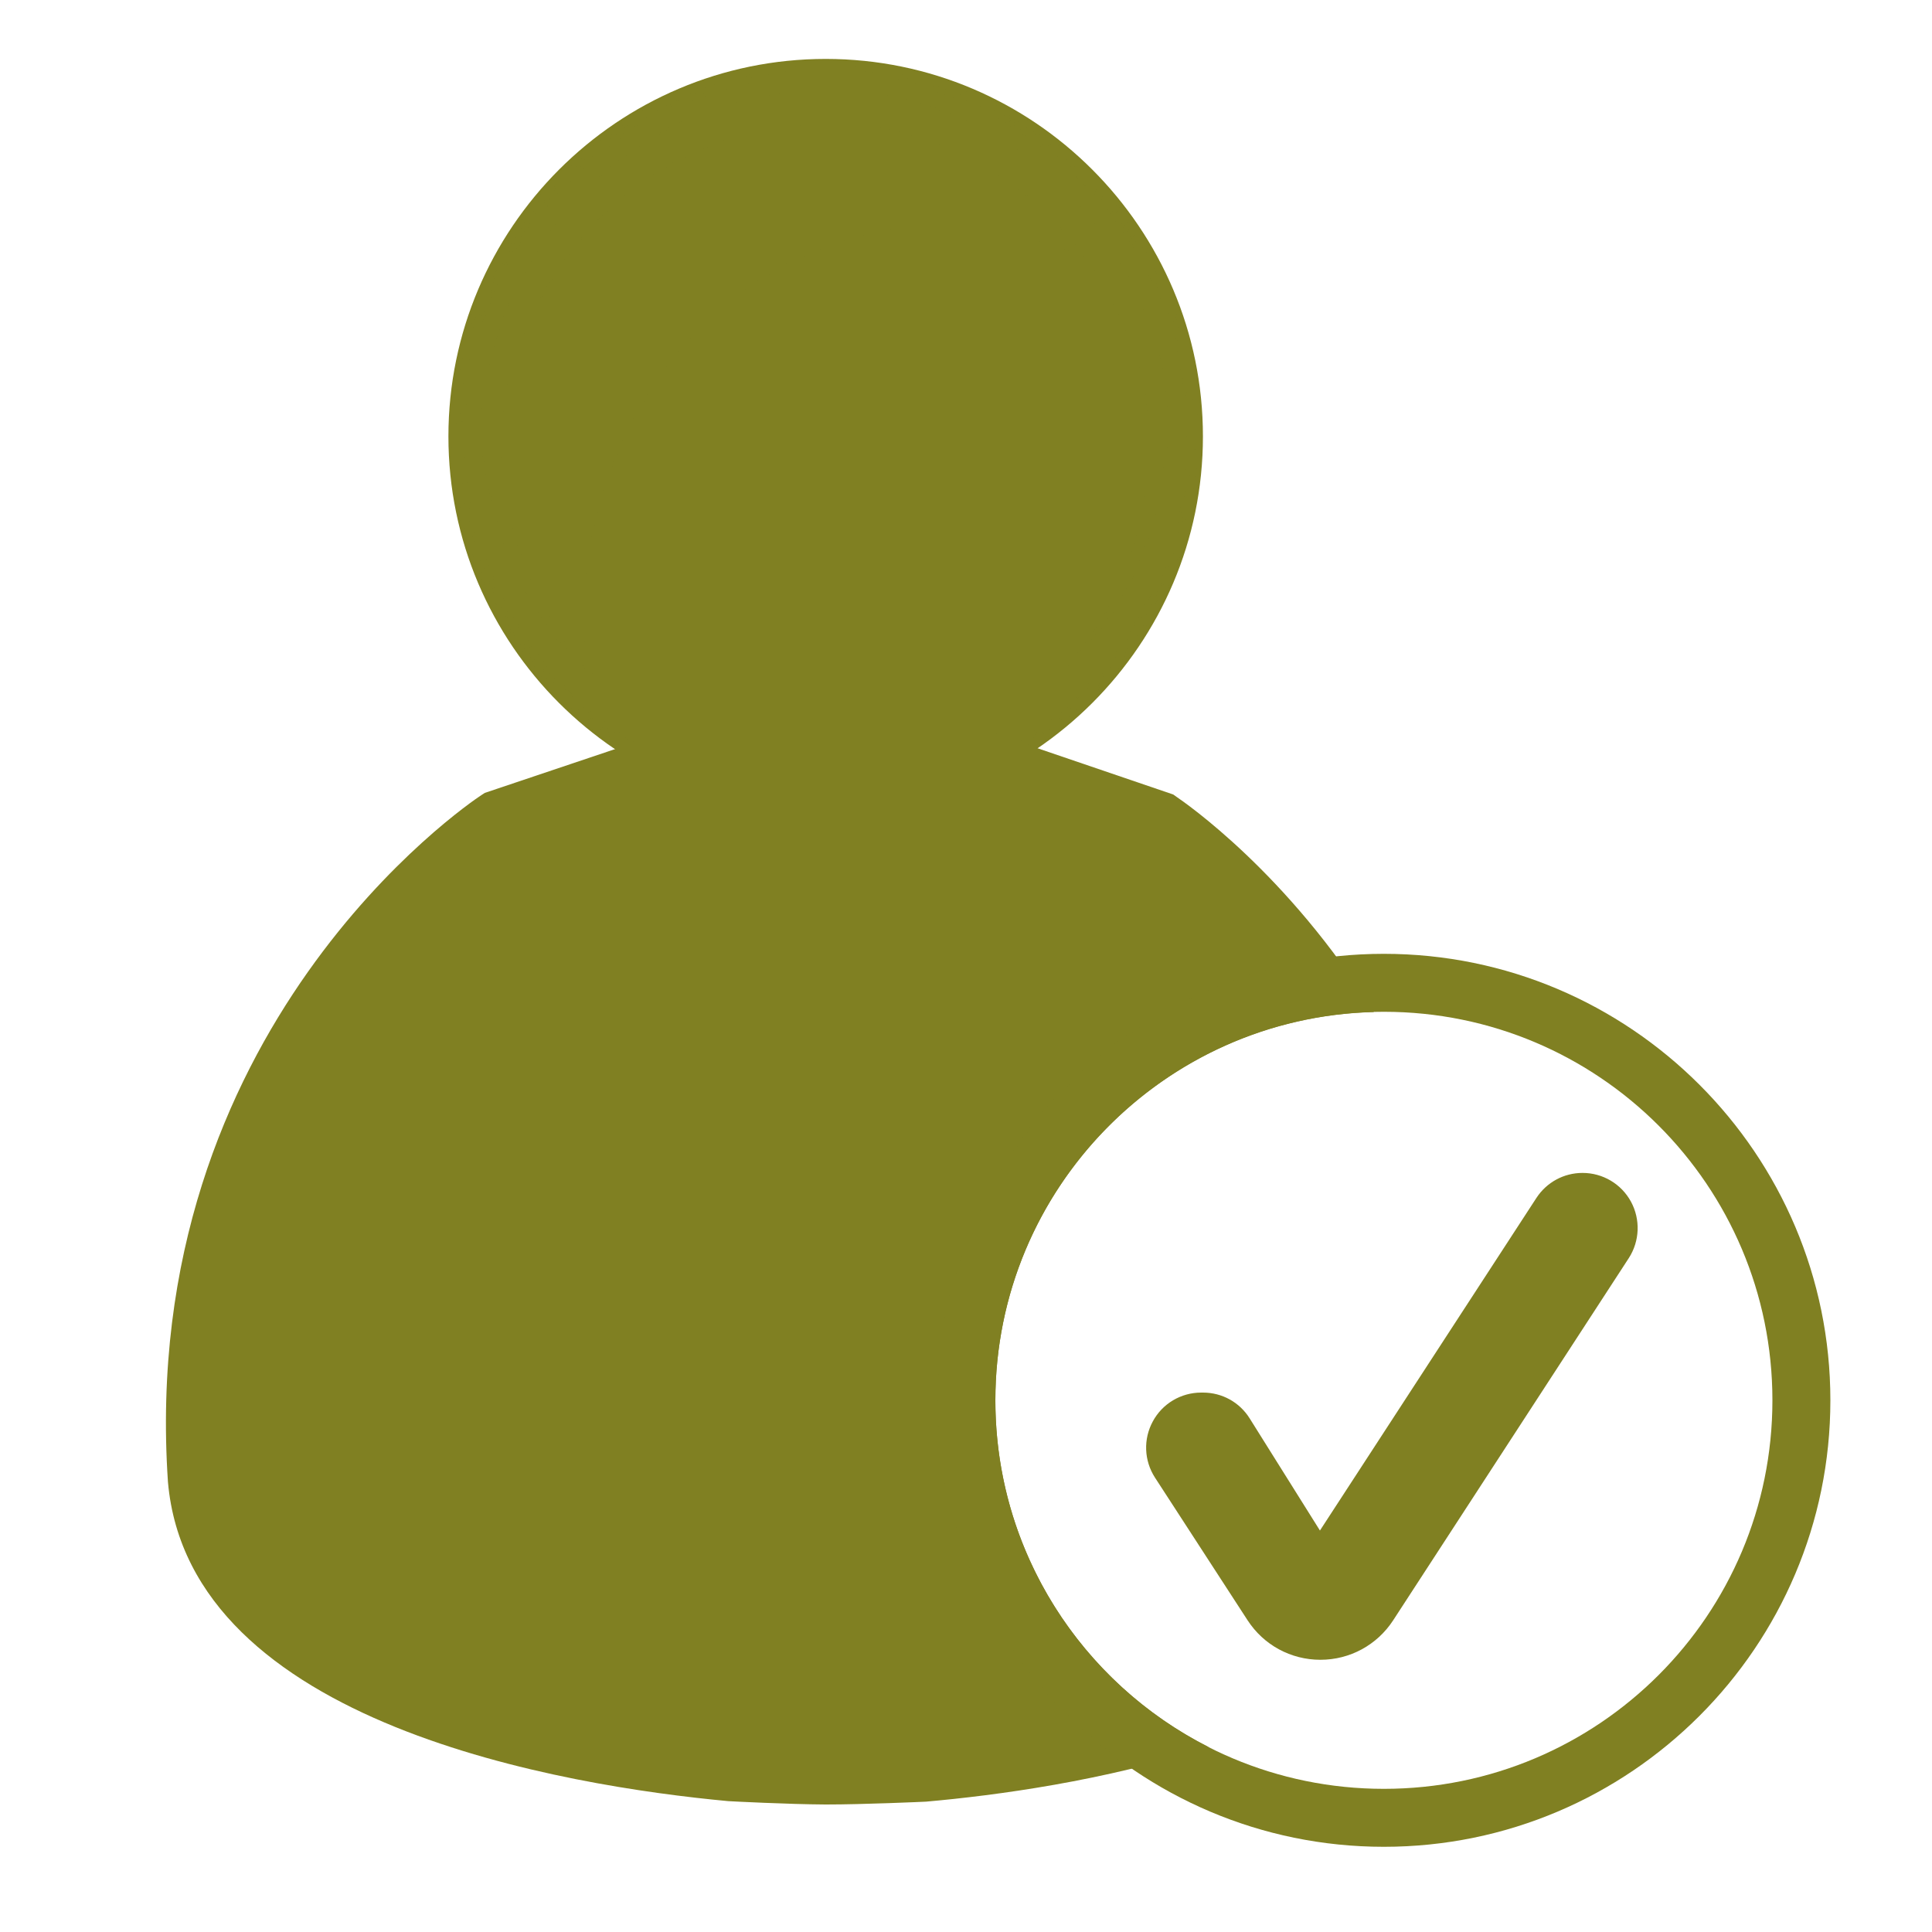 <?xml version="1.0" encoding="UTF-8"?>
<svg xmlns="http://www.w3.org/2000/svg" xmlns:xlink="http://www.w3.org/1999/xlink" version="1.1" id="Laag_1" x="0px" y="0px" viewBox="0 0 300 300" style="enable-background:new 0 0 300 300;" xml:space="preserve">
<style type="text/css">
	.st0{fill:#808022;}
</style>
<g>
	<path class="st0" d="M128.22,126.34c-32.31,0-58.59-26.28-58.59-58.58c0-32.31,26.28-58.61,58.59-58.61   c32.29,0,58.57,26.3,58.57,58.61C186.79,100.05,160.5,126.34,128.22,126.34L128.22,126.34z"></path>
	<path class="st0" d="M128.22,9.58c32.08,0,58.16,26.1,58.16,58.18c0,32.08-26.08,58.18-58.16,58.18   c-32.09,0-58.17-26.09-58.17-58.18C70.05,35.67,96.12,9.58,128.22,9.58z"></path>
	<path class="st0" d="M128.22,10.01c31.86,0,57.76,25.89,57.76,57.75c0,31.86-25.9,57.75-57.76,57.75   c-31.85,0-57.75-25.89-57.75-57.75C70.46,35.89,96.36,10.01,128.22,10.01z"></path>
	<path class="st0" d="M128.22,10.41c31.65,0,57.34,25.7,57.34,57.35c0,31.64-25.69,57.34-57.34,57.34   c-31.64,0-57.34-25.7-57.34-57.34C70.88,36.11,96.57,10.41,128.22,10.41z"></path>
	<path class="st0" d="M128.22,10.82c31.43,0,56.91,25.51,56.91,56.94c0,31.41-25.48,56.92-56.91,56.92   c-31.42,0-56.93-25.51-56.93-56.92C71.28,36.34,96.8,10.82,128.22,10.82z"></path>
	<path class="st0" d="M128.22,11.24c31.19,0,56.52,25.31,56.52,56.52c0,31.19-25.32,56.5-56.52,56.5   c-31.21,0-56.51-25.31-56.51-56.5C71.71,36.55,97.01,11.24,128.22,11.24z"></path>
	<path class="st0" d="M184.32,67.76c0,30.97-25.11,56.09-56.1,56.09c-30.98,0-56.08-25.12-56.08-56.09c0-31,25.11-56.1,56.08-56.1   C159.2,11.66,184.32,36.76,184.32,67.76z"></path>
</g>
<path class="st0" d="M169.42,40.58c0.73,0.34,1.61,0.02,2.41,0.05c-9.17-14.47-25.27-24.11-43.61-24.11  c-28.46,0-51.64,23.16-51.64,51.63c0,13.98,5.61,26.66,14.64,35.96C85.74,57.22,128.22,20.68,169.42,40.58z"></path>
<g>
	<path class="st0" d="M126.48,14.08c-37.59,1.18-56.34,39.1-50.76,60.62c4,22.83,17.92,30.84,17.04,30.98   c0.8-0.07-11.8-9.17-14.38-30.86c-4.11-20.64,14.01-54.38,48.28-55.52c33.69-1.36,53.95,30.98,51.59,51.85   c-0.82,22.07-13.17,32.12-12.27,32.2c-1-0.17,12.35-8.66,14.85-31.59C185.18,50.48,164.86,12.83,126.48,14.08z"></path>
</g>
<g>
	<path class="st0" d="M154.56,217.44c0-32.8,26.18-59.47,58.78-60.29c-13.33-21.55-29.44-32.59-30.64-33.41l-0.52-0.37l-29.72-10.13   l-47.43-0.12l-29.75,10l-0.54,0.35c-2.18,1.43-53.43,36.24-48.66,106.66c3.3,37.7,61.8,47.2,87,49.55   c0.41,0.03,9.42,0.49,15.05,0.52h0.27c5.65,0,14.79-0.41,15.39-0.44c10.76-0.95,27.74-3.21,43.88-8.48   C168.04,261.33,154.56,240.97,154.56,217.44z"></path>
</g>
<g>
	<path class="st0" d="M214.89,157.11c33.32,0,60.33,27.01,60.33,60.33s-27.01,60.33-60.33,60.33s-60.33-27.01-60.33-60.33   S181.57,157.11,214.89,157.11 M214.89,148.11c-38.23,0-69.33,31.1-69.33,69.33s31.1,69.33,69.33,69.33s69.33-31.1,69.33-69.33   S253.12,148.11,214.89,148.11L214.89,148.11z"></path>
</g>
<path class="st0" d="M253.26,186.6c-1.5-2.76-4.38-4.47-7.52-4.47c-2.9,0-5.58,1.45-7.17,3.89l-33.61,51.64l-10.91-17.41  c-1.57-2.51-4.28-4.01-7.25-4.01h-0.28c-3.14,0-6.02,1.71-7.51,4.47c-1.5,2.76-1.37,6.1,0.34,8.74l14.37,22.14  c2.5,3.85,6.72,6.14,11.31,6.14c4.58,0,8.8-2.29,11.3-6.13l36.6-56.26C254.62,192.71,254.75,189.36,253.26,186.6z"></path>
</svg>

